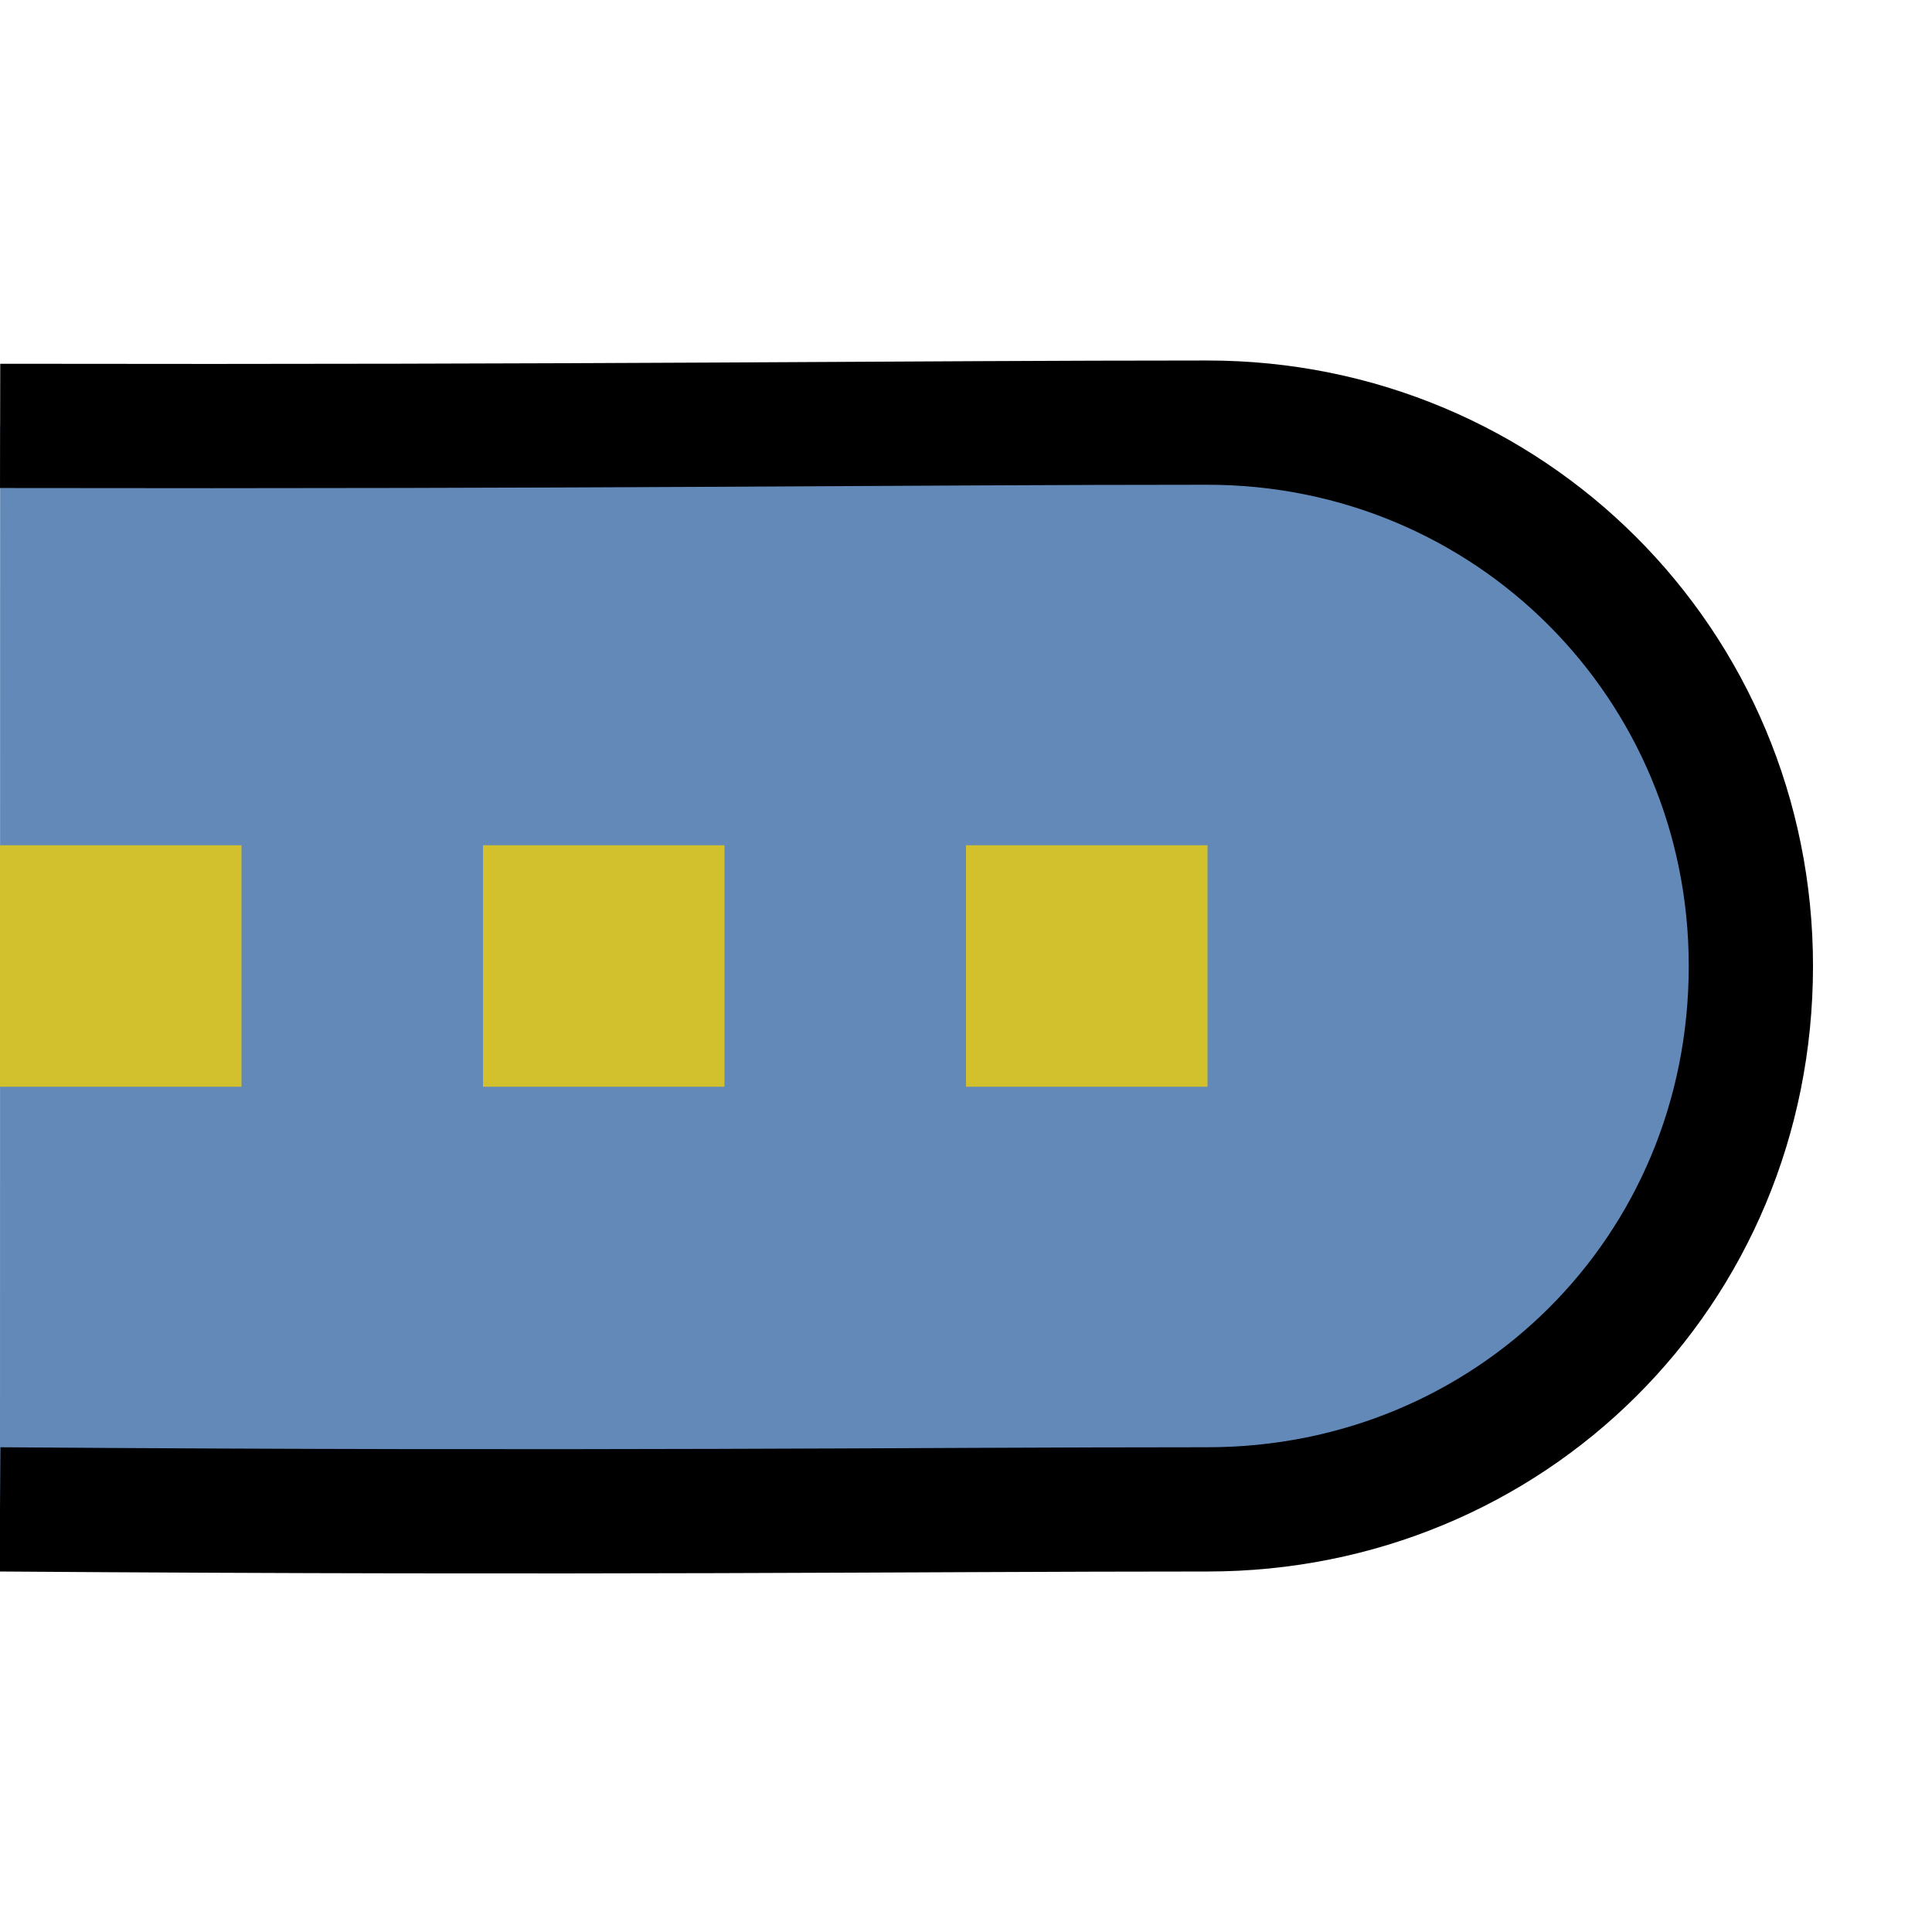 <svg xmlns="http://www.w3.org/2000/svg" width="16" height="16"><path fill="#6389b8" stroke="#000" stroke-width="1.029" d="m0 12.5c5 .036 7.5 0 10 0s4.5-1.969 4.5-4.5c0-2.5-2-4.5-4.5-4.5s-5 .036-9.999.027"/><path fill="none" stroke="#d3c02d" stroke-dasharray="2 2" stroke-width="2" d="m0 8h10"/></svg>